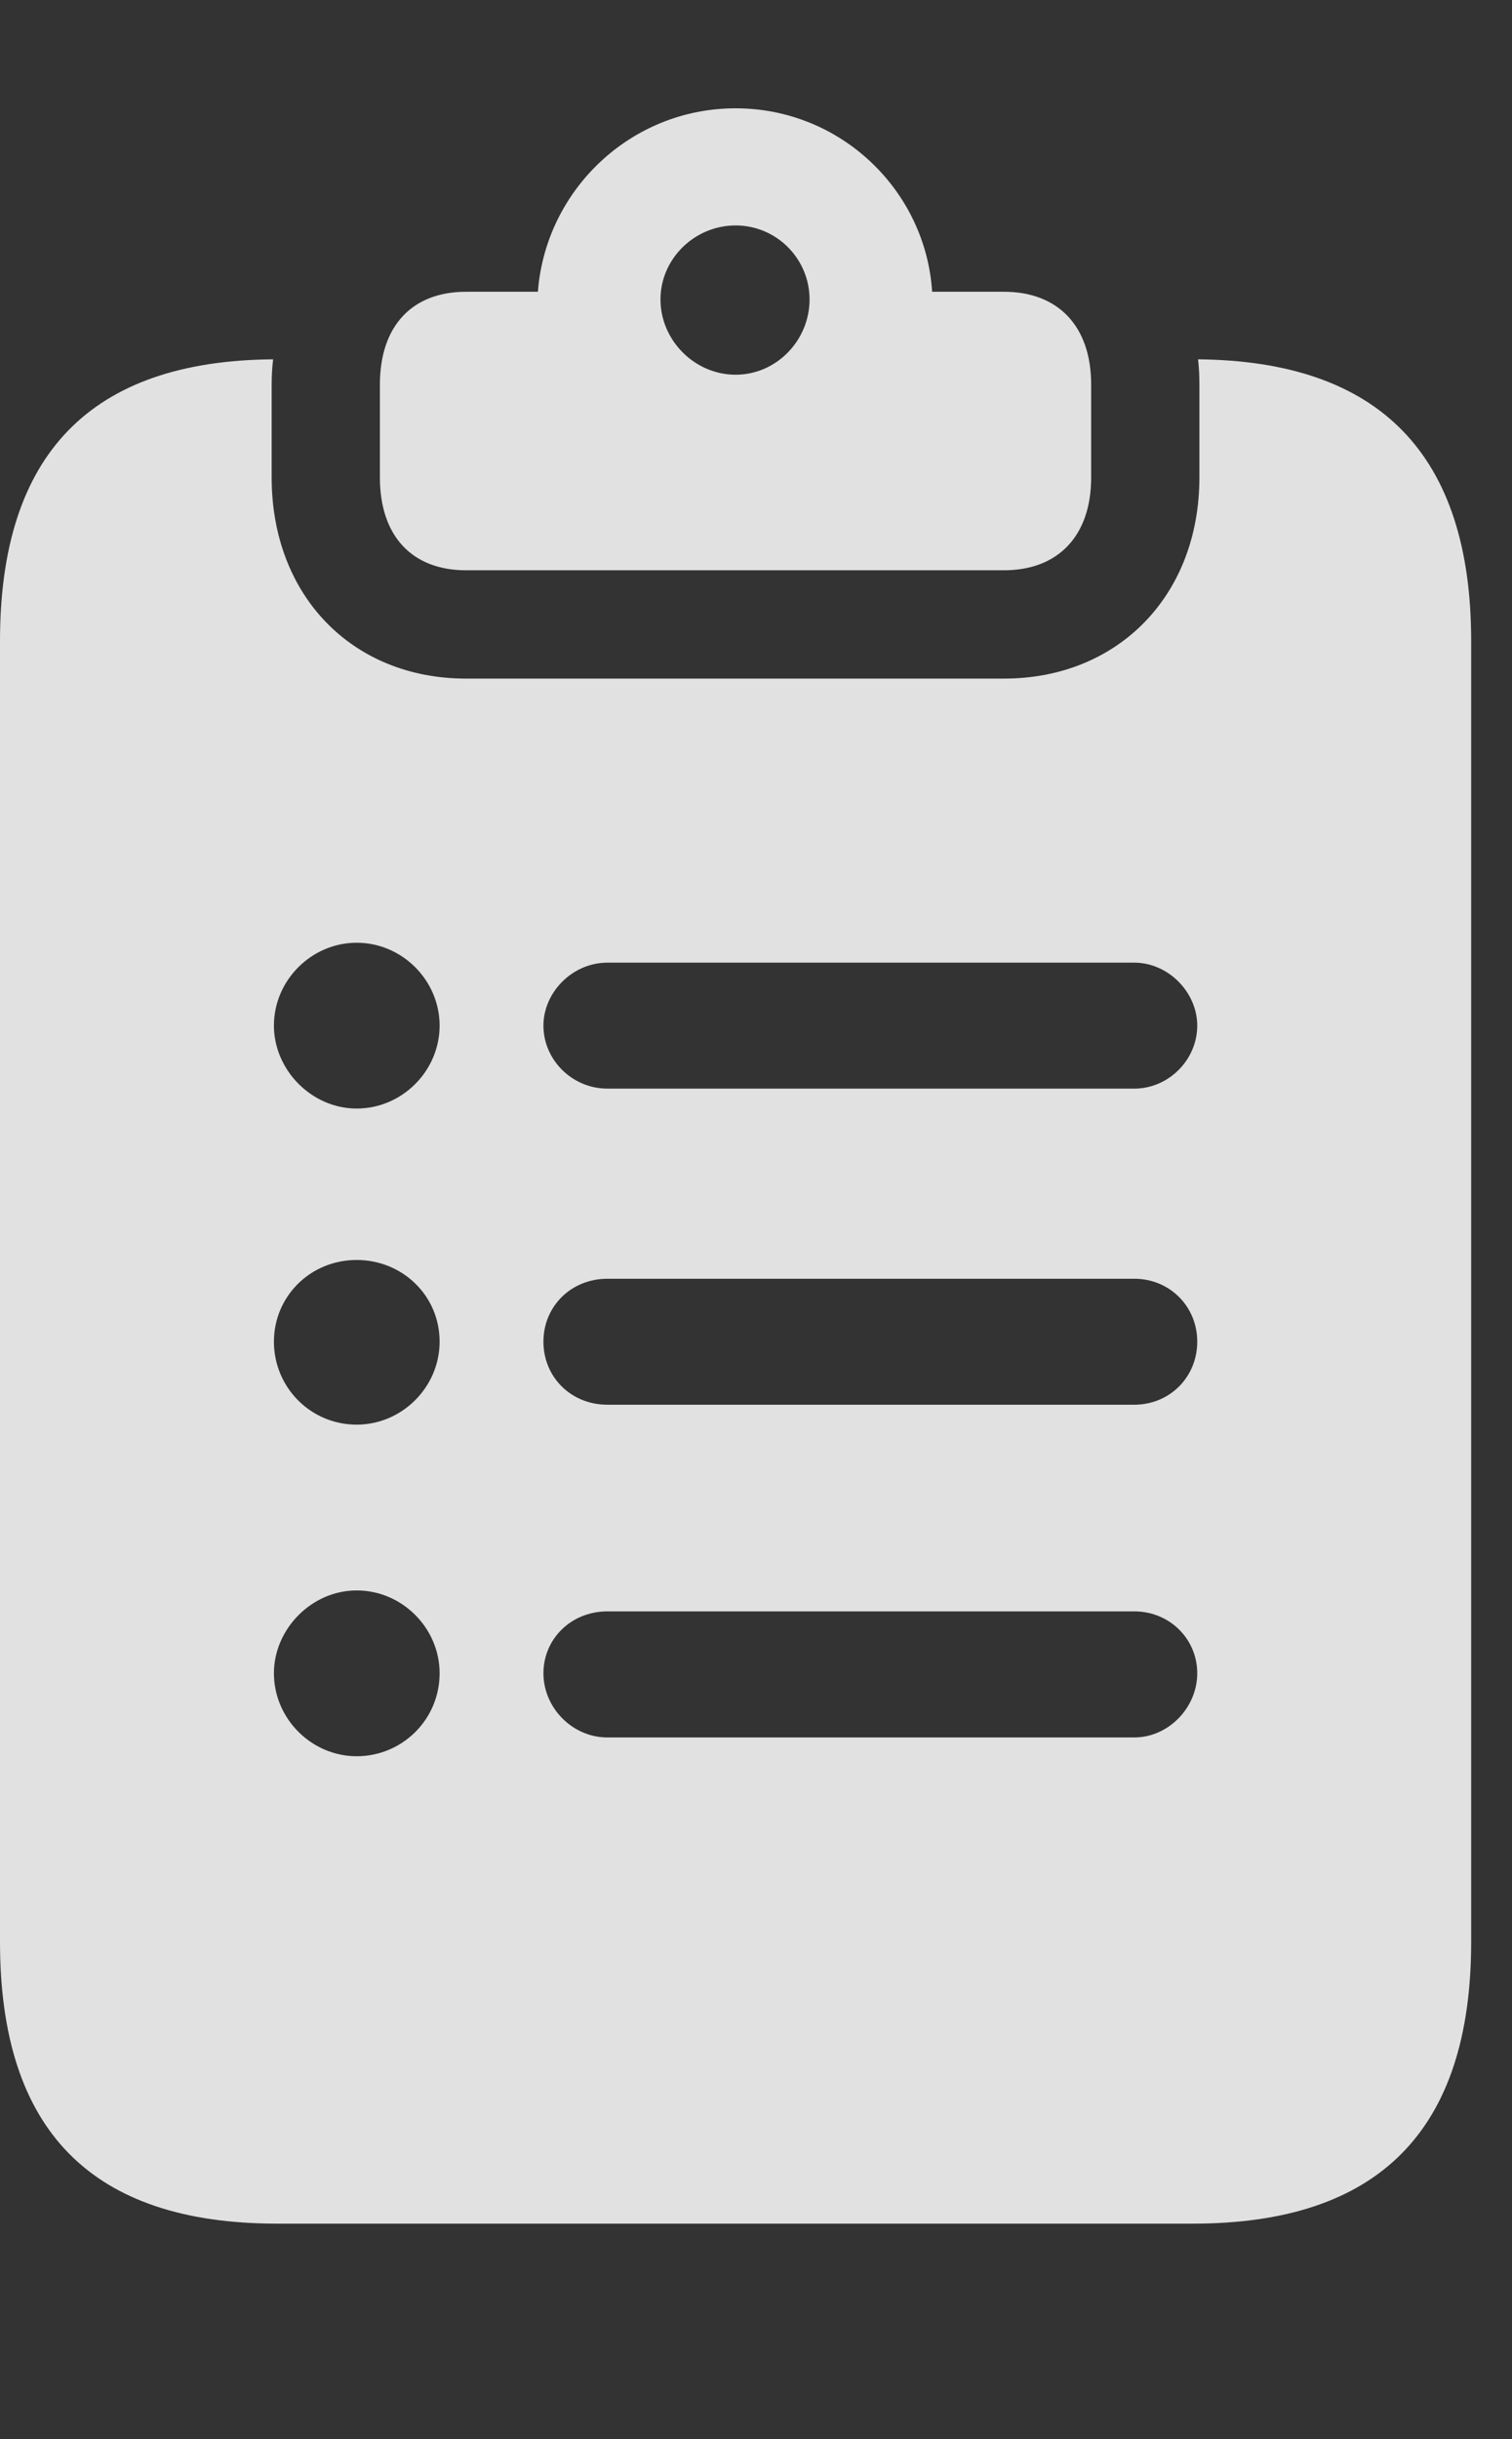 <?xml version="1.0" encoding="UTF-8"?>
<!--Generator: Apple Native CoreSVG 341-->
<!DOCTYPE svg
PUBLIC "-//W3C//DTD SVG 1.1//EN"
       "http://www.w3.org/Graphics/SVG/1.1/DTD/svg11.dtd">
<svg version="1.1" xmlns="http://www.w3.org/2000/svg" xmlns:xlink="http://www.w3.org/1999/xlink" viewBox="0 0 13.369 21.553">
 <rect x="0" y="0" width="13.369" height="21.553" fill="#333333" stroke="none"/>
 <g>
  <rect height="21.553" opacity="0" width="13.369" x="0" y="0"/>
  <path d="M2.402 3.398L2.402 4.219C2.402 5.264 3.115 5.996 4.121 5.996L8.877 5.996C9.883 5.996 10.605 5.264 10.605 4.219L10.605 3.398C10.605 3.322 10.602 3.248 10.593 3.175C12.203 3.19 13.008 4.02 13.008 5.664L13.008 17.158C13.008 18.828 12.188 19.648 10.547 19.648L2.451 19.648C0.811 19.648 0 18.828 0 17.158L0 5.664C0 4.017 0.798 3.187 2.415 3.175C2.406 3.247 2.402 3.322 2.402 3.398ZM2.422 14.785C2.422 15.185 2.754 15.518 3.154 15.518C3.555 15.518 3.887 15.195 3.887 14.785C3.887 14.385 3.555 14.053 3.154 14.053C2.754 14.053 2.422 14.395 2.422 14.785ZM5.371 14.238C5.049 14.238 4.805 14.482 4.805 14.785C4.805 15.088 5.059 15.352 5.371 15.352L10.029 15.352C10.332 15.352 10.586 15.088 10.586 14.785C10.586 14.482 10.342 14.238 10.029 14.238ZM2.422 11.855C2.422 12.256 2.744 12.588 3.154 12.588C3.555 12.588 3.887 12.256 3.887 11.855C3.887 11.445 3.555 11.133 3.154 11.133C2.744 11.133 2.422 11.455 2.422 11.855ZM5.371 11.299C5.049 11.299 4.805 11.543 4.805 11.855C4.805 12.168 5.049 12.412 5.371 12.412L10.029 12.412C10.342 12.412 10.586 12.168 10.586 11.855C10.586 11.543 10.342 11.299 10.029 11.299ZM2.422 9.062C2.422 9.453 2.754 9.795 3.154 9.795C3.555 9.795 3.887 9.463 3.887 9.062C3.887 8.662 3.555 8.33 3.154 8.33C2.754 8.33 2.422 8.662 2.422 9.062ZM5.371 8.506C5.059 8.506 4.805 8.77 4.805 9.062C4.805 9.365 5.059 9.619 5.371 9.619L10.029 9.619C10.332 9.619 10.586 9.365 10.586 9.062C10.586 8.77 10.332 8.506 10.029 8.506Z" fill="white" fill-opacity="0.85"/>
  <path d="M8.242 2.578L8.877 2.578C9.355 2.578 9.648 2.881 9.648 3.398L9.648 4.219C9.648 4.736 9.355 5.039 8.877 5.039L4.121 5.039C3.643 5.039 3.359 4.736 3.359 4.219L3.359 3.398C3.359 2.881 3.643 2.578 4.121 2.578L4.756 2.578C4.824 1.68 5.576 0.957 6.504 0.957C7.432 0.957 8.184 1.68 8.242 2.578ZM5.84 2.646C5.84 3.008 6.143 3.311 6.504 3.311C6.865 3.311 7.158 3.008 7.158 2.646C7.158 2.285 6.865 1.992 6.504 1.992C6.143 1.992 5.84 2.285 5.84 2.646Z" fill="white" fill-opacity="0.85"/>
 </g>
</svg>
